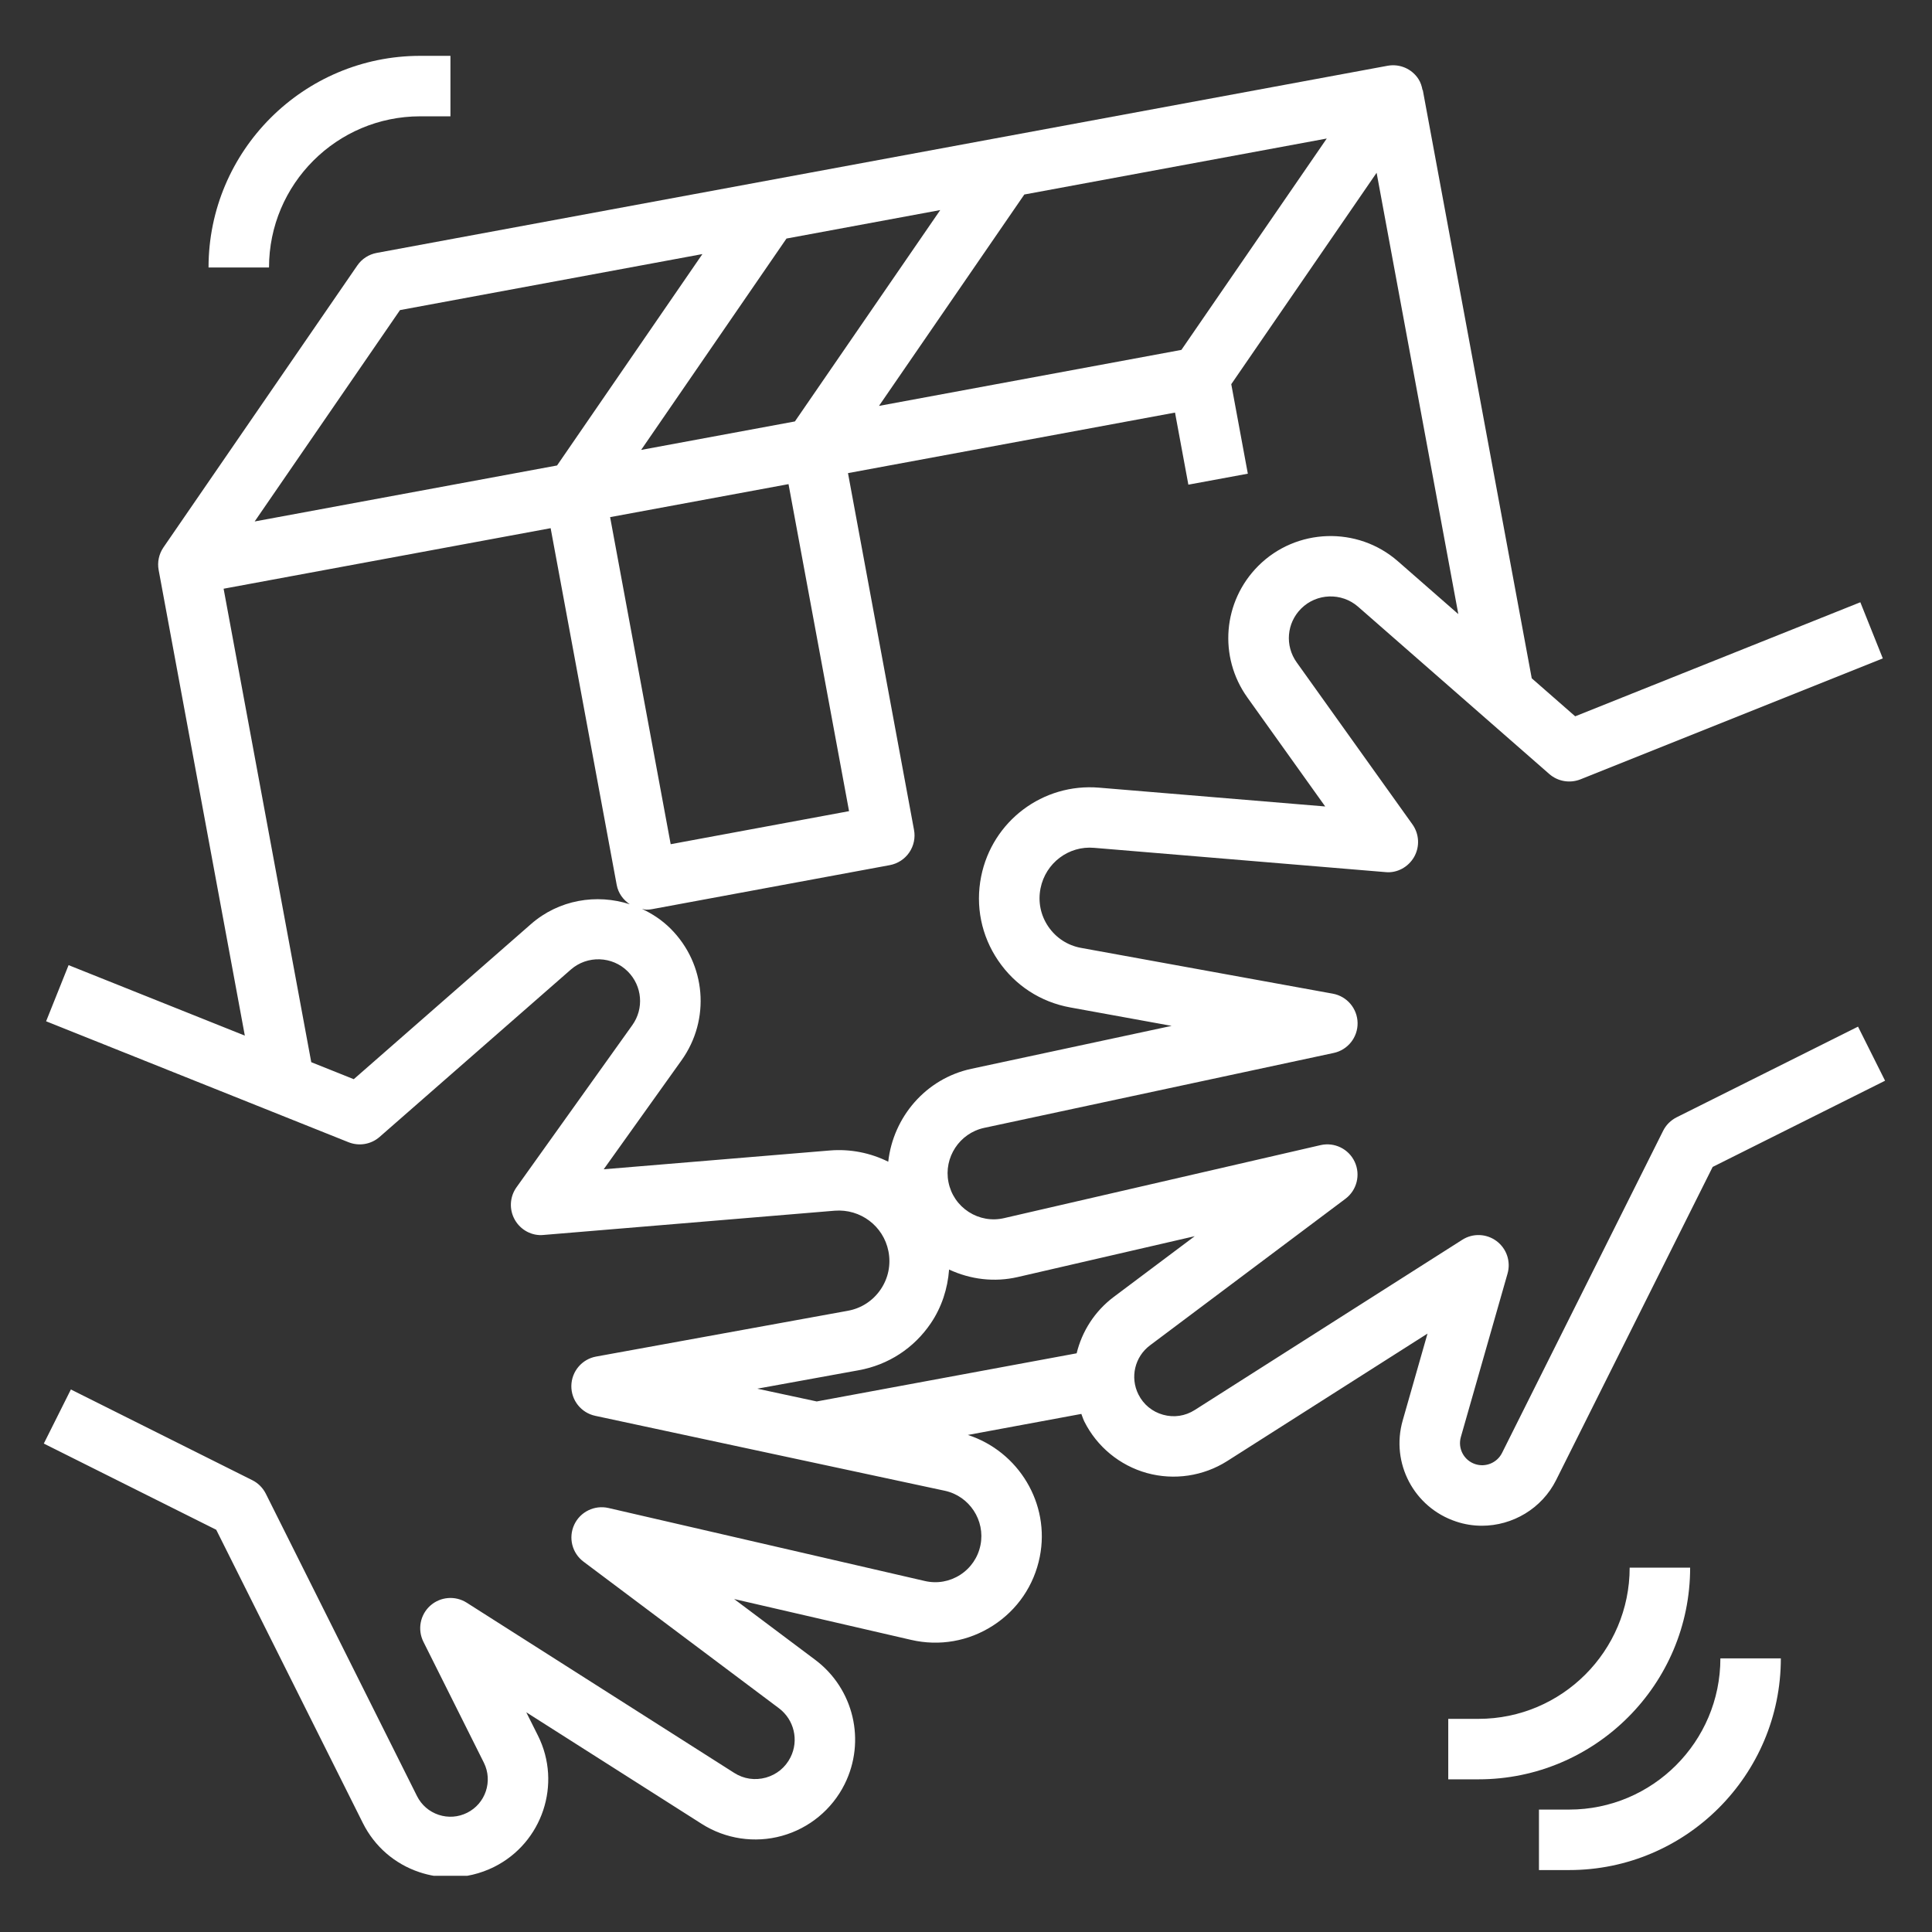 <svg xmlns="http://www.w3.org/2000/svg" xmlns:xlink="http://www.w3.org/1999/xlink" width="500" zoomAndPan="magnify" viewBox="0 0 375 375" height="500" preserveAspectRatio="xMidYMid meet" version="1.0"><rect x="0" y="0" width="375" height="375" fill="#333333" stroke="none"/><defs><clipPath id="28c8fb9776"><path d="M 8 12 L 366 12 L 366 364.09 L 8 364.09 Z M 8 12 " clip-rule="nonzero"/></clipPath><clipPath id="61a97bec38"><path d="M 40 10.84 L 88 10.84 L 88 52 L 40 52 Z M 40 10.84 " clip-rule="nonzero"/></clipPath></defs><g clip-path="url(#28c8fb9776)"><path fill="#ffffff" d="M 325.43 216.867 C 324.301 217.438 323.371 218.359 322.809 219.492 L 291.539 282.023 C 290.586 283.926 288.352 284.859 286.328 284.18 C 284.137 283.453 282.918 281.141 283.551 278.922 L 292.613 247.203 C 293.281 244.863 292.438 242.352 290.48 240.891 C 288.527 239.434 285.875 239.328 283.82 240.645 L 231.898 273.684 C 230.043 274.863 227.859 275.188 225.754 274.602 C 223.648 274.016 221.945 272.617 220.965 270.656 C 219.309 267.352 220.254 263.352 223.211 261.133 L 261.148 232.684 C 263.367 231.023 264.117 228.031 262.949 225.512 C 261.781 222.996 259.008 221.645 256.312 222.27 L 194.906 236.434 C 192.531 236.992 190.078 236.559 188.027 235.238 C 185.969 233.906 184.578 231.859 184.098 229.457 C 183.141 224.676 186.246 219.949 191.016 218.922 L 258.867 204.379 C 261.605 203.793 263.551 201.352 263.508 198.551 C 263.461 195.746 261.441 193.371 258.691 192.871 L 209.824 183.984 C 207.215 183.508 204.961 182.035 203.469 179.84 C 201.98 177.652 201.445 175.012 201.969 172.41 C 202.949 167.523 207.418 164.117 212.391 164.566 L 268.891 169.273 C 271.125 169.52 273.352 168.316 274.484 166.324 C 275.609 164.336 275.48 161.871 274.156 160.016 L 251.684 128.566 C 249.371 125.332 249.734 120.941 252.547 118.129 C 255.543 115.133 260.402 114.961 263.602 117.762 L 300.719 150.238 C 302.379 151.684 304.703 152.082 306.762 151.273 L 365.453 127.797 L 361.09 116.898 L 305.742 139.035 L 297.309 131.656 L 276.16 17.465 L 276.109 17.477 C 275.973 16.734 275.746 16 275.316 15.336 C 274.027 13.348 271.68 12.336 269.324 12.766 L 73.117 49.09 C 71.582 49.375 70.227 50.25 69.348 51.535 L 31.727 106.246 C 30.848 107.531 30.508 109.105 30.793 110.637 L 47.52 201.012 L 13.312 187.332 L 8.949 198.23 L 67.641 221.703 C 69.707 222.527 72.031 222.121 73.684 220.672 L 110.801 188.191 C 113.992 185.395 118.859 185.559 121.855 188.562 C 124.668 191.375 125.039 195.77 122.719 198.996 L 100.254 230.449 C 98.926 232.305 98.797 234.77 99.926 236.758 C 101.051 238.746 103.246 239.938 105.516 239.703 L 162.016 234.996 C 167.012 234.605 171.465 237.961 172.441 242.844 C 172.957 245.438 172.43 248.086 170.938 250.273 C 169.449 252.469 167.195 253.941 164.582 254.418 L 115.719 263.305 C 112.961 263.801 110.945 266.18 110.898 268.984 C 110.859 271.789 112.801 274.23 115.543 274.812 L 183.391 289.355 C 188.164 290.383 191.27 295.102 190.312 299.891 C 189.832 302.289 188.434 304.344 186.379 305.672 C 184.324 306.992 181.883 307.426 179.496 306.867 L 118.094 292.699 C 115.406 292.086 112.625 293.43 111.457 295.945 C 110.289 298.465 111.035 301.453 113.254 303.113 L 151.188 331.566 C 154.141 333.781 155.094 337.793 153.438 341.09 C 152.457 343.051 150.754 344.445 148.648 345.035 C 146.531 345.613 144.352 345.297 142.508 344.117 L 90.582 311.078 C 88.367 309.672 85.465 309.902 83.496 311.676 C 81.543 313.441 81.004 316.293 82.176 318.652 L 93.914 342.129 C 95.703 345.703 94.25 350.074 90.668 351.859 C 88.945 352.723 86.977 352.863 85.137 352.254 C 83.297 351.641 81.809 350.352 80.938 348.613 L 51.594 289.926 C 51.023 288.793 50.102 287.863 48.969 287.301 L 13.758 269.695 L 8.504 280.195 L 41.969 296.926 L 70.438 353.867 C 72.711 358.402 76.605 361.789 81.418 363.391 C 83.391 364.051 85.422 364.379 87.441 364.379 C 90.352 364.379 93.238 363.695 95.922 362.359 C 105.281 357.668 109.098 346.242 104.414 336.875 L 102.148 332.352 L 136.199 354.012 C 140.824 356.953 146.5 357.805 151.777 356.336 C 157.051 354.875 161.484 351.227 163.93 346.332 C 168.121 337.945 165.723 327.785 158.227 322.168 L 142.496 310.371 L 176.855 318.301 C 182.348 319.57 187.992 318.582 192.742 315.523 C 197.488 312.461 200.711 307.727 201.82 302.184 C 203.887 291.844 197.695 281.719 187.863 278.523 L 209.891 274.441 C 210.082 274.93 210.23 275.43 210.465 275.91 C 212.914 280.805 217.344 284.453 222.621 285.918 C 227.891 287.371 233.57 286.527 238.195 283.594 L 277.078 258.848 L 272.266 275.703 C 269.898 283.984 274.449 292.605 282.613 295.324 C 284.266 295.883 285.965 296.145 287.637 296.145 C 293.574 296.145 299.27 292.824 302.039 287.285 L 332.426 226.5 L 365.891 209.766 L 360.641 199.27 Z M 229.309 67.914 L 170.609 78.785 L 198.82 37.754 L 257.523 26.887 Z M 124.445 87.328 L 152.656 46.301 L 182.5 40.773 L 154.289 81.801 Z M 153.051 93.969 L 164.801 157.445 L 130.18 163.859 L 118.422 100.375 Z M 77.641 60.188 L 136.336 49.316 L 108.125 90.348 L 49.43 101.215 Z M 103.074 179.355 L 68.668 209.469 L 60.414 206.168 L 43.402 114.27 L 106.879 102.52 L 119.703 171.766 C 120.004 173.387 120.977 174.664 122.238 175.516 C 115.793 173.438 108.48 174.629 103.074 179.355 Z M 161.051 223.309 L 117.18 226.957 L 132.281 205.812 C 137.938 197.895 137.051 187.141 130.168 180.258 C 128.52 178.609 126.617 177.359 124.602 176.414 C 124.898 176.461 125.168 176.566 125.473 176.566 C 125.824 176.566 126.188 176.539 126.547 176.469 L 172.711 167.922 C 174.242 167.633 175.598 166.758 176.48 165.473 C 177.359 164.188 177.699 162.617 177.41 161.086 L 164.594 91.832 L 228.07 80.082 L 230.66 94.074 L 242.203 91.941 L 238.988 74.57 L 267.199 33.535 L 283.059 119.199 L 271.324 108.934 C 263.496 102.09 251.602 102.477 244.234 109.836 C 237.352 116.727 236.465 127.48 242.121 135.391 L 257.223 156.535 L 213.352 152.887 C 202.418 151.965 192.594 159.375 190.441 170.121 C 189.297 175.832 190.469 181.633 193.746 186.449 C 197.02 191.27 201.98 194.496 207.715 195.539 L 227.414 199.121 L 188.547 207.453 C 179.652 209.363 173.367 216.863 172.406 225.488 C 168.988 223.789 165.098 222.973 161.051 223.309 Z M 208.977 262.676 L 158.527 272.02 L 146.988 269.543 L 166.688 265.961 C 172.422 264.918 177.383 261.688 180.652 256.871 C 182.793 253.715 183.938 250.121 184.219 246.418 C 188.375 248.348 193 248.918 197.535 247.875 L 231.895 239.945 L 216.164 251.742 C 212.461 254.531 210.008 258.434 208.977 262.676 Z M 208.977 262.676 " fill-opacity="1" fill-rule="nonzero"/></g><g clip-path="url(#61a97bec38)"><path fill="#ffffff" d="M 40.477 51.922 L 52.215 51.922 C 52.215 35.742 65.379 22.578 81.562 22.578 L 87.43 22.578 L 87.43 10.84 L 81.562 10.84 C 58.906 10.84 40.477 29.273 40.477 51.922 Z M 40.477 51.922 " fill-opacity="1" fill-rule="nonzero"/></g><path fill="#ffffff" d="M 298.711 351.238 L 298.711 362.977 L 304.578 362.977 C 327.234 362.977 345.66 344.539 345.66 321.895 L 333.926 321.895 C 333.926 338.074 320.762 351.238 304.578 351.238 Z M 298.711 351.238 " fill-opacity="1" fill-rule="nonzero"/><path fill="#ffffff" d="M 286.973 333.629 L 281.105 333.629 L 281.105 345.367 L 286.973 345.367 C 309.625 345.367 328.055 326.934 328.055 304.285 L 316.316 304.285 C 316.316 320.465 303.152 333.629 286.973 333.629 Z M 286.973 333.629 " fill-opacity="1" fill-rule="nonzero"/></svg>